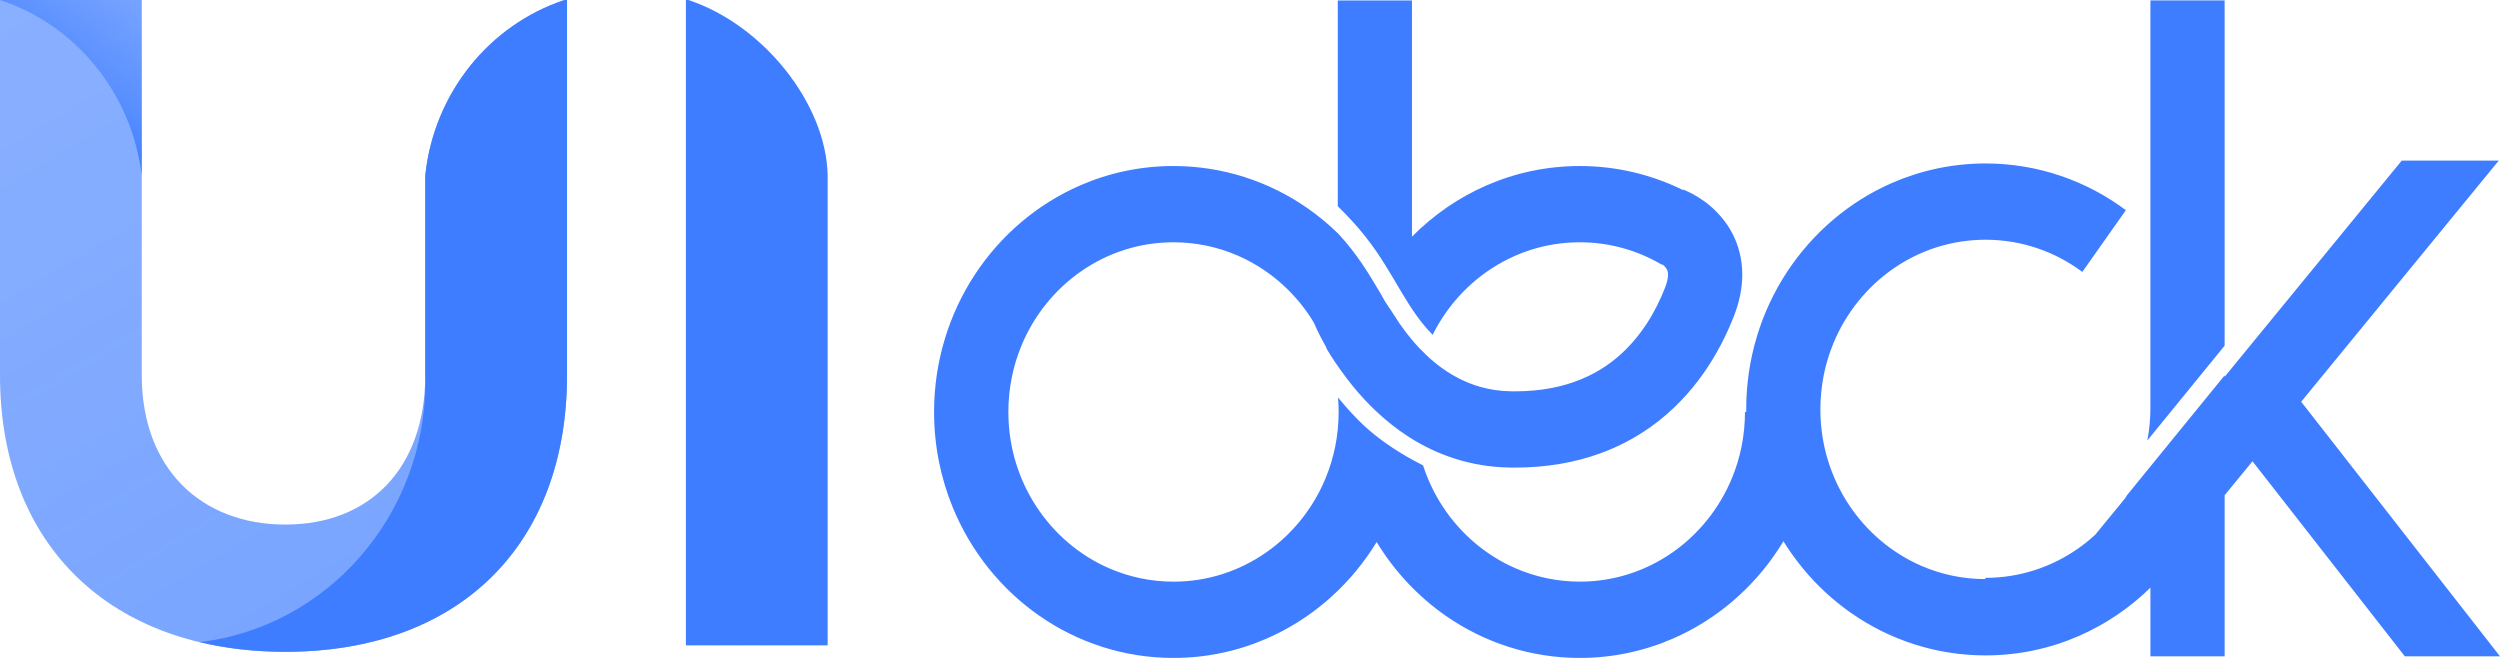 <svg fill="none" height="30" viewBox="0 0 114 30" width="114" xmlns="http://www.w3.org/2000/svg" xmlns:xlink="http://www.w3.org/1999/xlink"><linearGradient id="a" gradientUnits="userSpaceOnUse" x1="22.12" x2="4.579" y1="26.849" y2="-2.717"><stop offset="0" stop-color="#3e7dff" stop-opacity=".7"/><stop offset="1" stop-color="#3e7dff" stop-opacity=".61"/><stop offset="1" stop-color="#3e7dff" stop-opacity=".42"/></linearGradient><linearGradient id="b" gradientUnits="userSpaceOnUse" x1="2.443" x2="6.573" y1="5.036" y2="-.071"><stop offset="0" stop-color="#3e7dff"/><stop offset=".327" stop-color="#3e7dff" stop-opacity=".65"/><stop offset="1" stop-color="#3e7dff" stop-opacity=".2"/></linearGradient><linearGradient id="c" gradientUnits="userSpaceOnUse" x1="35" x2="31.858" y1="19" y2="30.962"><stop offset="0" stop-color="#3e7dff" stop-opacity="0"/><stop offset="1" stop-color="#3e7dff" stop-opacity=".18"/></linearGradient><clipPath id="d"><path d="m0 0h114v30h-114z"/></clipPath><g clip-path="url(#d)"><path d="m104.934 18.32 9.011-10.998h-4.424l-8.078 9.859v-.063l-3.661 4.492-.796.978c-.023.039-.045.079-.068.118l-1.373 1.675c-.255.234-.524.451-.807.648-1.204.835-2.643 1.32-4.208 1.321v.057c-1.041-.002-2.025-.218-2.921-.607-1.349-.587-2.502-1.57-3.314-2.805-.812-1.238-1.284-2.717-1.285-4.325 0-1.074.21-2.087.591-3.011.571-1.387 1.528-2.572 2.731-3.407 1.204-.834 2.643-1.319 4.209-1.32 1.655.001 3.171.543 4.414 1.467l1.985-2.815c-1.794-1.339-4.014-2.13-6.399-2.13-1.503 0-2.942.314-4.249.882-1.961.852-3.624 2.272-4.801 4.061-1.177 1.788-1.865 3.955-1.864 6.272 0 .038.003.077.003.116h-.059c0 1.073-.21 2.087-.591 3.011-.571 1.386-1.527 2.572-2.729 3.406-1.204.834-2.644 1.32-4.209 1.321-1.045-.001-2.031-.217-2.931-.608-1.349-.586-2.502-1.569-3.315-2.805-.38-.579-.685-1.213-.903-1.887-.14-.07-.291-.15-.451-.237-.771-.424-1.738-1.044-2.531-1.857-.332-.341-.63-.679-.897-1.005.018.218.028.438.028.662 0 1.073-.21 2.087-.591 3.011-.57 1.386-1.527 2.572-2.73 3.406-1.204.834-2.644 1.32-4.209 1.321-1.045-.001-2.031-.217-2.931-.608-1.349-.586-2.502-1.569-3.314-2.805-.812-1.237-1.285-2.717-1.285-4.325 0-1.073.211-2.087.591-3.012.57-1.386 1.527-2.571 2.73-3.406 1.204-.834 2.643-1.32 4.209-1.32 1.044 0 2.03.217 2.93.608 1.349.586 2.502 1.569 3.314 2.805.018.028.036.057.053.085l.005-.002 0.0.003.005.013c0.0.002.002.005.003.008.031.049.06.101.091.15.076.175.227.508.466.942.024.043.05.089.076.135.019.048.041.095.06.144.222.372.505.799.854 1.257.019.025.037.05.056.075.305.404.664.825 1.075 1.237.003.003.005.005.007.008.003.004.007.006.01.009.065.066.131.13.199.194.027.025.053.05.08.074.431.402.914.791 1.461 1.14.615.393 1.308.734 2.076.979.768.246 1.61.395 2.51.409h.001c.078.001.154.002.229.002 1.45 0 2.751-.233 3.892-.647.857-.311 1.622-.722 2.294-1.199 1.008-.716 1.803-1.575 2.422-2.455.619-.882 1.066-1.785 1.391-2.619.248-.638.376-1.272.376-1.879 0-.349-.042-.687-.12-1.001-.136-.55-.379-1.02-.65-1.39-.409-.557-.866-.905-1.222-1.13-.359-.224-.627-.328-.707-.358l-.006.02c-1.426-.7-3.024-1.094-4.704-1.094-1.503-0-2.942.313-4.249.882-1.279.556-2.43 1.355-3.404 2.339v-10.771h-3.383v9.382c.207.203.422.424.644.665.856.925 1.41 1.818 1.897 2.64.488.824.909 1.571 1.5 2.253.09.104.185.207.285.309.581-1.169 1.447-2.169 2.501-2.901 1.203-.834 2.643-1.32 4.209-1.32 1.373 0 2.647.374 3.754 1.029l.013-.024c.072.058.139.126.175.183.027.041.045.076.058.117.012.041.024.088.024.171 0 .112-.021.296-.134.588-.212.546-.493 1.122-.853 1.669-.27.41-.584.805-.946 1.164-.546.539-1.196 1.003-2.013 1.342-.817.339-1.805.558-3.045.558-.058 0-.116-0-.174-.001h-.001c-.512-.009-.973-.083-1.401-.205-.747-.213-1.395-.576-1.965-1.022-.199-.156-.387-.323-.565-.496 0-.001 0-.003.002-.005-.086-.081-.167-.163-.247-.244-.468-.496-.85-1.02-1.131-1.472-.214-.344-.434-.63-.534-.834-.05-.102-.149-.261-.149-.261-.506-.858-1.032-1.73-1.873-2.639-.011-.012-.022-.022-.032-.034v.001c-.432-.419-.895-.804-1.39-1.147-1.74-1.209-3.849-1.917-6.103-1.916-1.503-0-2.942.313-4.249.882-1.961.853-3.624 2.273-4.801 4.062-1.176 1.788-1.865 3.955-1.865 6.272-.001 1.544.305 3.023.858 4.366.83 2.015 2.211 3.724 3.953 4.933 1.74 1.21 3.849 1.917 6.104 1.917 1.502 0 2.942-.314 4.249-.883 1.961-.853 3.623-2.272 4.801-4.061.074-.113.146-.227.216-.342.813 1.339 1.891 2.487 3.16 3.369 1.74 1.21 3.849 1.917 6.104 1.917 1.501 0 2.942-.314 4.248-.883 1.959-.853 3.624-2.272 4.8-4.061.082-.124.161-.25.237-.378.808 1.304 1.867 2.425 3.112 3.289 1.74 1.209 3.848 1.917 6.103 1.917 1.501 0 2.943-.314 4.248-.882 1.222-.531 2.327-1.282 3.272-2.206v3.131h3.385v-7.347l1.27-1.549 6.948 8.896h4.339zm-3.491-18.302h-3.385v18.596c0 .504-.048.995-.138 1.471l3.523-4.322z" fill="#3e7dff"/><path d="m19.391 7.996v9.114c0 4.246-2.537 6.81-6.382 6.81-3.846 0-6.545-2.564-6.545-6.81v-17.11h-6.464v17.11c0 7.777 5.072 12.612 13.009 12.612 7.895 0 12.846-4.835 12.846-12.612v-17.11h-.114c-3.409 1.125-5.952 4.229-6.35 7.996z" fill="url(#a)"/><path d="m31.388 0h-.111v29.428h6.464v-21.426c-.061-3.27-2.942-6.877-6.353-8.002z" fill="#3e7dff"/><path d="m19.391 7.996v9.114c0 .005-0.0.011-0.0.017.002.091.006.18.006.272 0 6.138-4.498 11.193-10.291 11.882 1.206.289 2.51.441 3.904.441 7.895 0 12.846-4.835 12.846-12.612v-17.11h-.114c-3.409 1.125-5.952 4.229-6.35 7.996z" fill="#3e7dff"/><path d="m6.464 8.011v-8.011h-6.464v.001c3.437 1.127 6.012 4.23 6.464 8.01z" fill="url(#b)"/><path d="m31.277 20.707v8.721h6.385c-3.561-1.291-6.157-4.679-6.385-8.721z" fill="url(#c)"/></g></svg>
